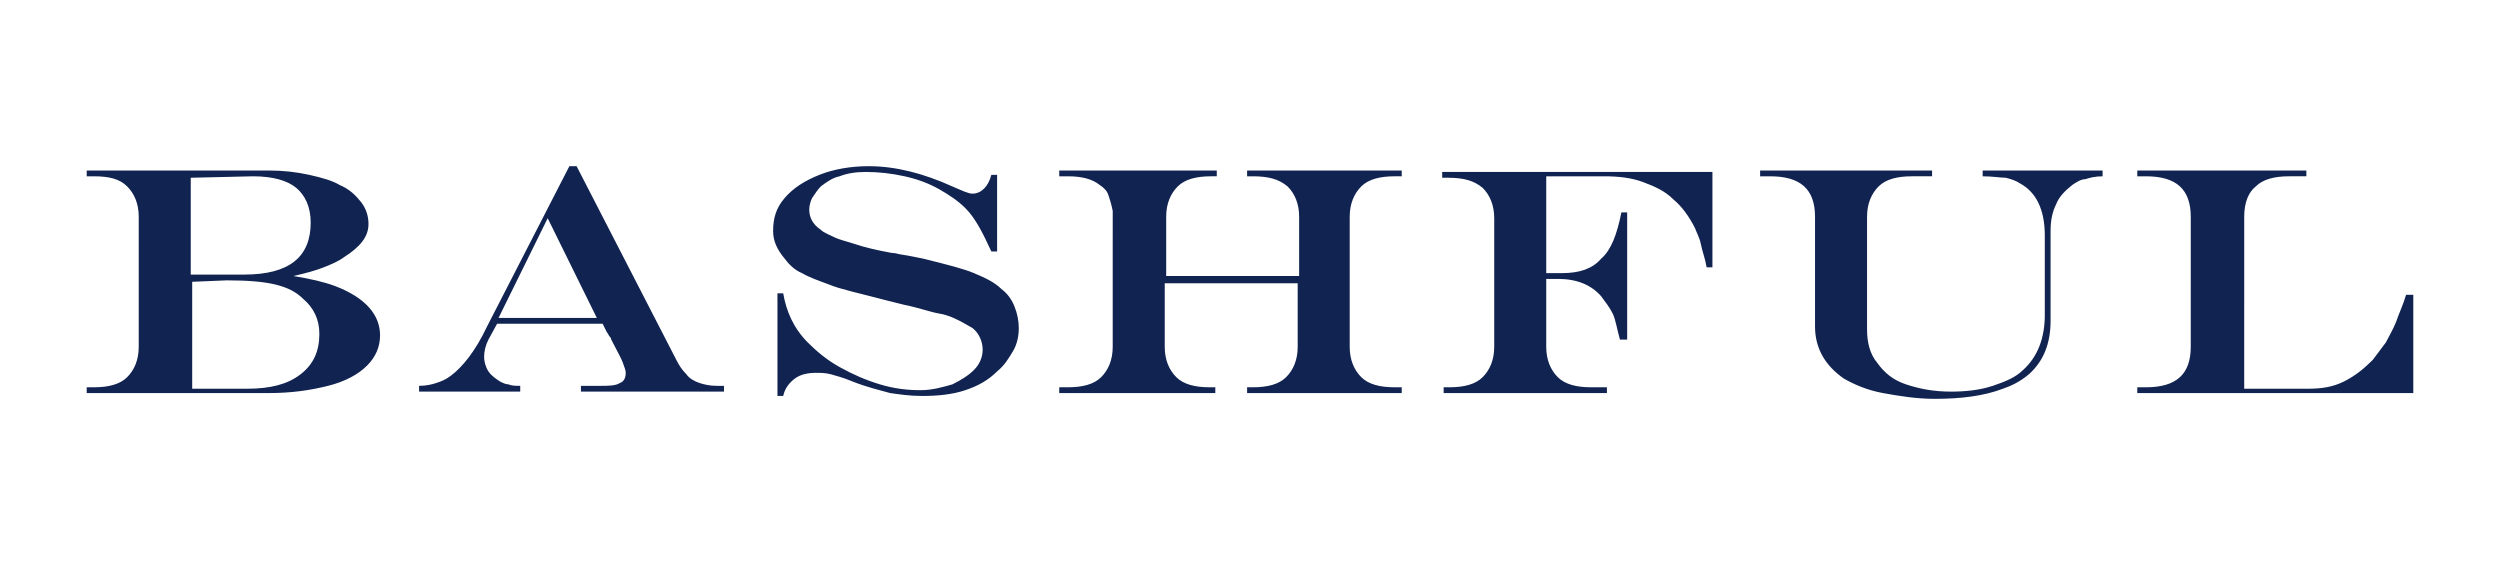 <?xml version="1.0" encoding="utf-8"?>
<!-- Generator: Adobe Illustrator 21.0.0, SVG Export Plug-In . SVG Version: 6.00 Build 0)  -->
<!DOCTYPE svg PUBLIC "-//W3C//DTD SVG 1.1//EN" "http://www.w3.org/Graphics/SVG/1.1/DTD/svg11.dtd">
<svg version="1.1" id="Layer_1" xmlns="http://www.w3.org/2000/svg" xmlns:xlink="http://www.w3.org/1999/xlink" x="0px" y="0px"
	 viewBox="0 0 173 39" style="enable-background:new 0 0 173 39;" xml:space="preserve">
<style type="text/css">
	.st0{fill:#112351;}
</style>
<g>
	<path class="st0" d="M147.9,12.2h0.6c2.1,0,3.1,0.9,3.1,2.8V24c0,1.9-1,2.8-3.1,2.8h-0.6l0,0.4H167v-6.8h-0.5
		c-0.2,0.7-0.5,1.3-0.7,1.9c-0.2,0.5-0.5,1-0.7,1.4c-0.3,0.4-0.6,0.8-0.9,1.2c-0.6,0.6-1.2,1.1-2,1.5c-0.8,0.4-1.6,0.5-2.5,0.5h-4.4
		V15c0-1,0.3-1.7,0.8-2.1c0.5-0.5,1.3-0.7,2.3-0.7h1.2v-0.4h-11.7L147.9,12.2L147.9,12.2z M121.8,12.2h0.7c2.1,0,3.1,0.9,3.1,2.8
		v7.6c0,1.5,0.7,2.7,2,3.6c0.7,0.4,1.6,0.8,2.7,1c1.1,0.2,2.3,0.4,3.6,0.4c1.8,0,3.4-0.2,4.7-0.7c0.6-0.2,1.2-0.5,1.8-1
		c1-0.9,1.5-2.1,1.5-3.7V16c0-0.7,0.1-1.3,0.4-1.9c0.2-0.5,0.6-0.9,1.1-1.3c0.3-0.2,0.6-0.4,0.9-0.4c0.3-0.1,0.7-0.2,1.2-0.2v-0.4
		h-8.3v0.4c0.7,0,1.2,0.1,1.6,0.1c0.4,0.1,0.7,0.2,1,0.4c1.1,0.6,1.7,1.8,1.7,3.6v5.5c0,1.6-0.5,2.9-1.5,3.8
		c-0.5,0.5-1.2,0.8-2.1,1.1c-0.9,0.3-1.9,0.4-2.9,0.4c-1.2,0-2.2-0.2-3.1-0.5c-0.9-0.3-1.5-0.8-2-1.5c-0.5-0.6-0.7-1.4-0.7-2.3V15
		c0-0.9,0.3-1.6,0.8-2.1c0.5-0.5,1.3-0.7,2.3-0.7h1.4v-0.4h-11.9V12.2z M111,12.2c1,0,1.9,0.1,2.7,0.4c0.8,0.3,1.5,0.6,2.1,1.2
		c0.6,0.5,1.1,1.2,1.5,2c0.1,0.3,0.3,0.6,0.4,1.1c0.1,0.5,0.3,1,0.4,1.6h0.4v-6.6H99.8v0.4h0.4c1.1,0,1.8,0.2,2.4,0.7
		c0.5,0.5,0.8,1.2,0.8,2.1V24c0,0.9-0.3,1.6-0.8,2.1c-0.5,0.5-1.3,0.7-2.3,0.7h-0.4v0.4h11.3v-0.4h-1.1c-1,0-1.8-0.2-2.3-0.7
		c-0.5-0.5-0.8-1.2-0.8-2.1v-4.7h0.8c1.3,0,2.3,0.4,3,1.2c0.3,0.4,0.6,0.8,0.8,1.2c0.2,0.4,0.3,1.1,0.5,1.8h0.5v-8.8h-0.4
		c-0.3,1.5-0.7,2.6-1.4,3.2c-0.6,0.7-1.5,1-2.7,1H107v-6.7L111,12.2L111,12.2z M73.3,27.2h10.8v-0.4h-0.4c-1,0-1.8-0.2-2.3-0.7
		c-0.5-0.5-0.8-1.2-0.8-2.1v-4.4h9.2V24c0,0.9-0.3,1.6-0.8,2.1c-0.5,0.5-1.3,0.7-2.3,0.7h-0.4v0.4H97v-0.4h-0.5
		c-1,0-1.8-0.2-2.3-0.7c-0.5-0.5-0.8-1.2-0.8-2.1V15c0-0.9,0.3-1.6,0.8-2.1c0.5-0.5,1.3-0.7,2.3-0.7H97v-0.4H86.3v0.4h0.4
		c1.1,0,1.8,0.2,2.4,0.7c0.5,0.5,0.8,1.2,0.8,2.1v4.1h-9.2V15c0-0.9,0.3-1.6,0.8-2.1c0.5-0.5,1.3-0.7,2.3-0.7h0.4v-0.4H73.3v0.4h0.6
		c1,0,1.7,0.2,2.2,0.6c0.3,0.2,0.5,0.4,0.6,0.7c0.1,0.3,0.2,0.6,0.3,1.1V17v3.3v2.2V24c0,0.9-0.3,1.6-0.8,2.1
		c-0.5,0.5-1.3,0.7-2.3,0.7h-0.6L73.3,27.2L73.3,27.2z M67.3,13.4c-0.3,0-0.7-0.2-1.4-0.5c-2-0.9-3.9-1.4-5.8-1.4
		c-1.2,0-2.4,0.2-3.4,0.6c-1,0.4-1.8,0.9-2.4,1.6c-0.6,0.7-0.8,1.4-0.8,2.3c0,0.7,0.3,1.3,0.8,1.9c0.3,0.4,0.7,0.8,1.2,1
		c0.5,0.3,1.1,0.5,1.9,0.8c0.7,0.3,2.1,0.6,4,1.1l1.2,0.3c1,0.2,1.8,0.5,2.4,0.6s1,0.3,1.4,0.5s0.7,0.4,0.9,0.5
		c0.5,0.4,0.7,1,0.7,1.5c0,0.5-0.2,1-0.6,1.4c-0.4,0.4-0.9,0.7-1.5,1c-0.7,0.2-1.4,0.4-2.2,0.4c-0.9,0-1.8-0.1-2.8-0.4
		c-1-0.3-1.9-0.7-2.8-1.2c-0.9-0.5-1.6-1.1-2.2-1.7c-1-1-1.5-2.2-1.7-3.4h-0.4v7.1h0.4c0.1-0.5,0.4-0.9,0.8-1.2
		c0.4-0.3,0.9-0.4,1.5-0.4c0.3,0,0.6,0,1,0.1c0.3,0.1,0.8,0.2,1.5,0.5c1,0.4,1.9,0.6,2.6,0.8c0.7,0.1,1.4,0.2,2.2,0.2
		c1.1,0,2.1-0.1,3-0.4c0.9-0.3,1.6-0.7,2.2-1.3c0.5-0.4,0.8-0.9,1.1-1.4c0.3-0.5,0.4-1.1,0.4-1.6c0-0.5-0.1-1-0.3-1.5
		c-0.2-0.5-0.5-0.9-0.9-1.2c-0.5-0.5-1.2-0.8-1.9-1.1c-0.7-0.3-1.9-0.6-3.5-1l-1-0.2l-0.6-0.1c-0.1,0-0.3-0.1-0.6-0.1
		c-1.1-0.2-1.9-0.4-2.5-0.6c-0.6-0.2-1.1-0.3-1.5-0.5s-0.7-0.3-0.9-0.5C56.2,15.5,56,15,56,14.5c0-0.3,0.1-0.6,0.2-0.8
		c0.2-0.3,0.4-0.6,0.6-0.8c0.4-0.3,0.8-0.6,1.3-0.7c0.5-0.2,1.1-0.3,1.8-0.3c0.9,0,1.8,0.1,2.7,0.3c0.9,0.2,1.7,0.5,2.4,0.9
		c0.7,0.4,1.3,0.8,1.8,1.3c0.7,0.7,1.2,1.7,1.8,3h0.4v-5.3h-0.4C68.4,12.9,67.9,13.4,67.3,13.4 M33.7,22.6c-0.8,1.7-1.7,2.8-2.5,3.4
		c-0.4,0.3-0.7,0.4-1,0.5c-0.3,0.1-0.7,0.2-1.2,0.2v0.4h7v-0.4c-0.3,0-0.6,0-0.8-0.1c-0.2,0-0.4-0.1-0.6-0.2
		c-0.3-0.2-0.6-0.4-0.8-0.7c-0.2-0.3-0.3-0.7-0.3-1c0-0.4,0.1-0.8,0.3-1.2l0.6-1.1h7.3l0.3,0.6c0.1,0.1,0.1,0.2,0.2,0.3
		s0.1,0.2,0.1,0.2c0.4,0.8,0.7,1.3,0.8,1.6c0.1,0.3,0.2,0.5,0.2,0.7c0,0.3-0.1,0.6-0.4,0.7c-0.3,0.2-0.8,0.2-1.4,0.2h-1.3v0.4h9.9
		v-0.4h-0.5c-0.5,0-0.9-0.1-1.2-0.2c-0.3-0.1-0.7-0.3-0.9-0.6c-0.3-0.3-0.5-0.6-0.7-1l-6.9-13.4h-0.5L33.7,22.6z M41.3,22h-6.8
		l3.4-6.9L41.3,22z M6,12.2h0.5c1.1,0,1.8,0.2,2.3,0.7c0.5,0.5,0.8,1.2,0.8,2.1V24c0,0.9-0.3,1.6-0.8,2.1c-0.5,0.5-1.3,0.7-2.3,0.7
		H6v0.4h12.6c1.6,0,2.9-0.2,4.1-0.5s2.1-0.8,2.7-1.4c0.6-0.6,0.9-1.3,0.9-2.1c0-1.4-1-2.6-3.1-3.4c-0.8-0.3-1.7-0.5-2.9-0.7v0
		c0.9-0.2,1.6-0.4,2.1-0.6c0.5-0.2,1-0.4,1.4-0.7c1.1-0.7,1.7-1.4,1.7-2.3c0-0.6-0.2-1.1-0.5-1.5c-0.4-0.5-0.8-0.9-1.5-1.2
		c-0.5-0.3-1.2-0.5-2.1-0.7c-0.9-0.2-1.8-0.3-2.8-0.3H6V12.2z M15.7,19.4c1.5,0,2.6,0.1,3.4,0.3c0.8,0.2,1.4,0.5,1.9,1
		c0.7,0.6,1.1,1.4,1.1,2.4c0,1.2-0.4,2.1-1.3,2.8s-2.1,1-3.7,1h-3.8v-7.4L15.7,19.4L15.7,19.4z M17.5,12.2c1.4,0,2.4,0.3,3,0.8
		c0.6,0.5,1,1.3,1,2.4c0,2.4-1.5,3.6-4.6,3.6h-3.7v-6.7L17.5,12.2L17.5,12.2z"/>
</g>
</svg>
